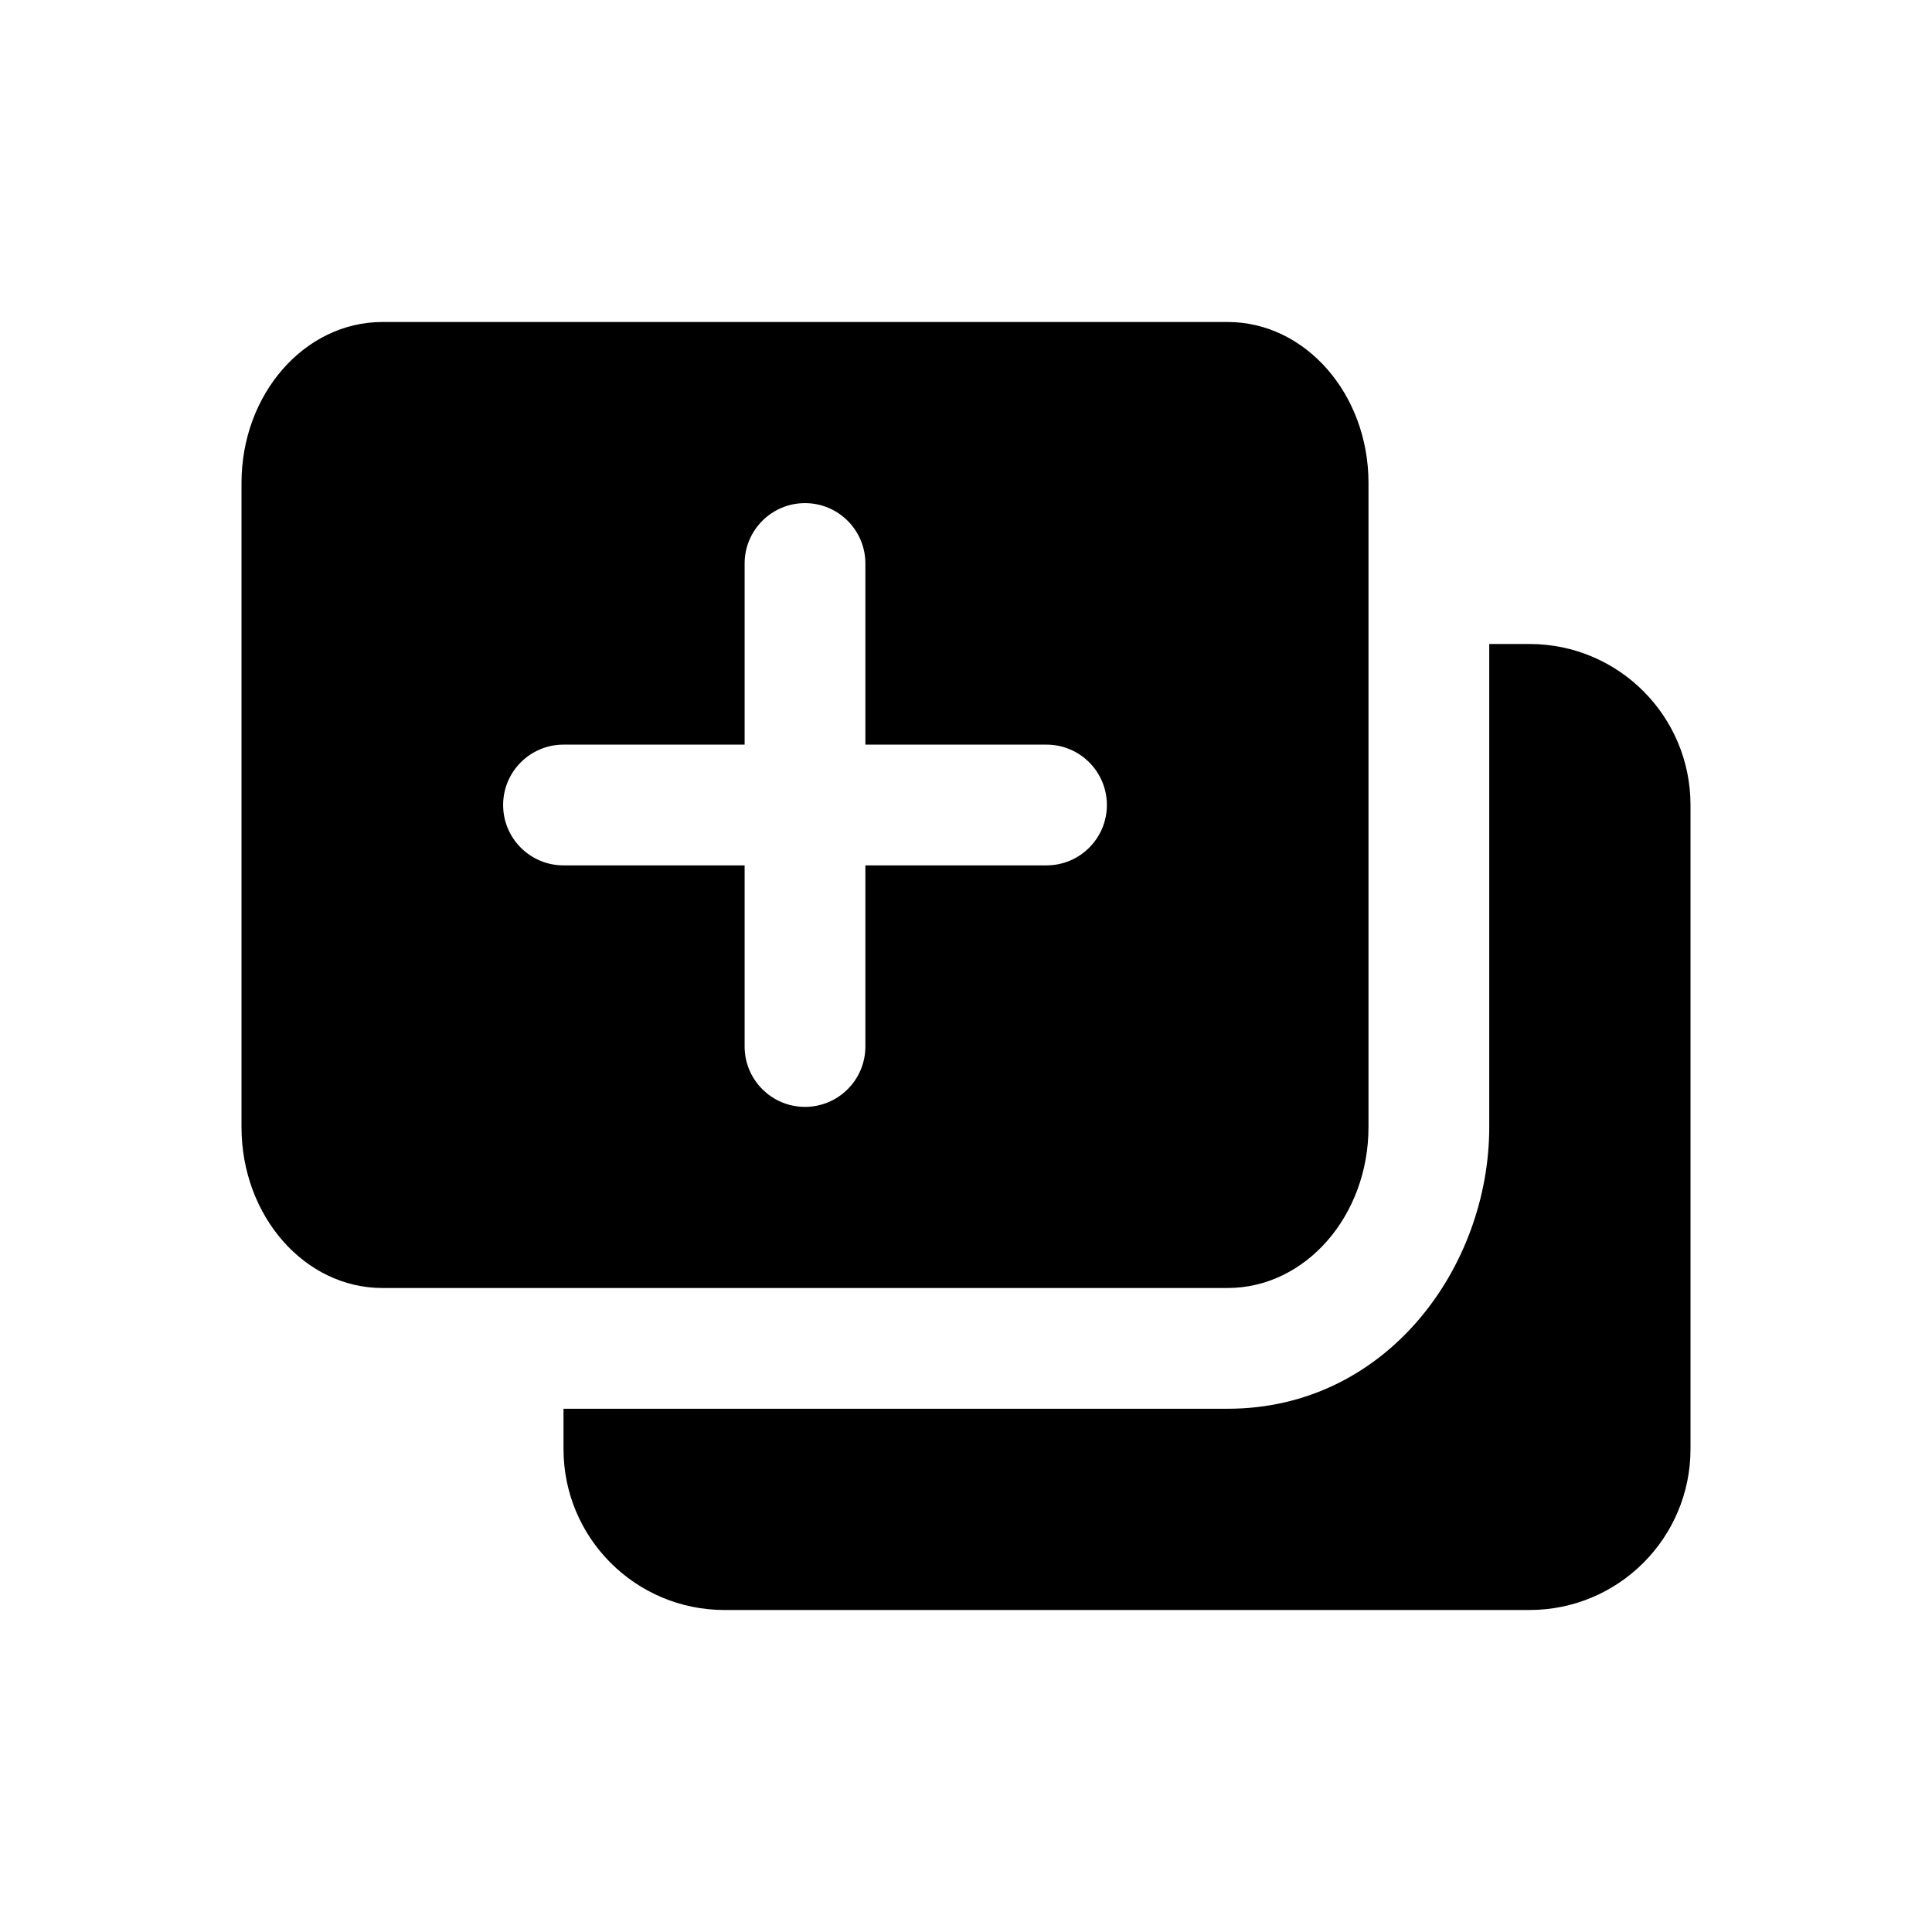 <svg width="24" height="24" viewBox="0 0 24 24" fill="none" xmlns="http://www.w3.org/2000/svg">
<path fill-rule="evenodd" clip-rule="evenodd" d="M3 6C3 4.895 3.784 4 4.75 4H15.25C16.216 4 17 4.895 17 6V14C17 15.105 16.216 16 15.25 16H4.75C3.784 16 3 15.105 3 14V6ZM9.25 10.75L9.25 13C9.25 13.414 9.586 13.75 10 13.75C10.414 13.75 10.75 13.414 10.75 13L10.75 10.75L13 10.75C13.414 10.75 13.75 10.414 13.75 10C13.75 9.586 13.414 9.25 13 9.25L10.75 9.25L10.75 7C10.75 6.586 10.414 6.25 10 6.25C9.586 6.25 9.25 6.586 9.25 7L9.25 9.25L7 9.25C6.586 9.25 6.25 9.586 6.25 10C6.25 10.414 6.586 10.75 7 10.75L9.25 10.75ZM7 18V17.5H15.25C17.227 17.5 18.5 15.739 18.5 14V8H19C20.105 8 21 8.895 21 10V18C21 19.105 20.105 20 19 20H9C7.895 20 7 19.105 7 18Z" fill="black"/>
</svg>
